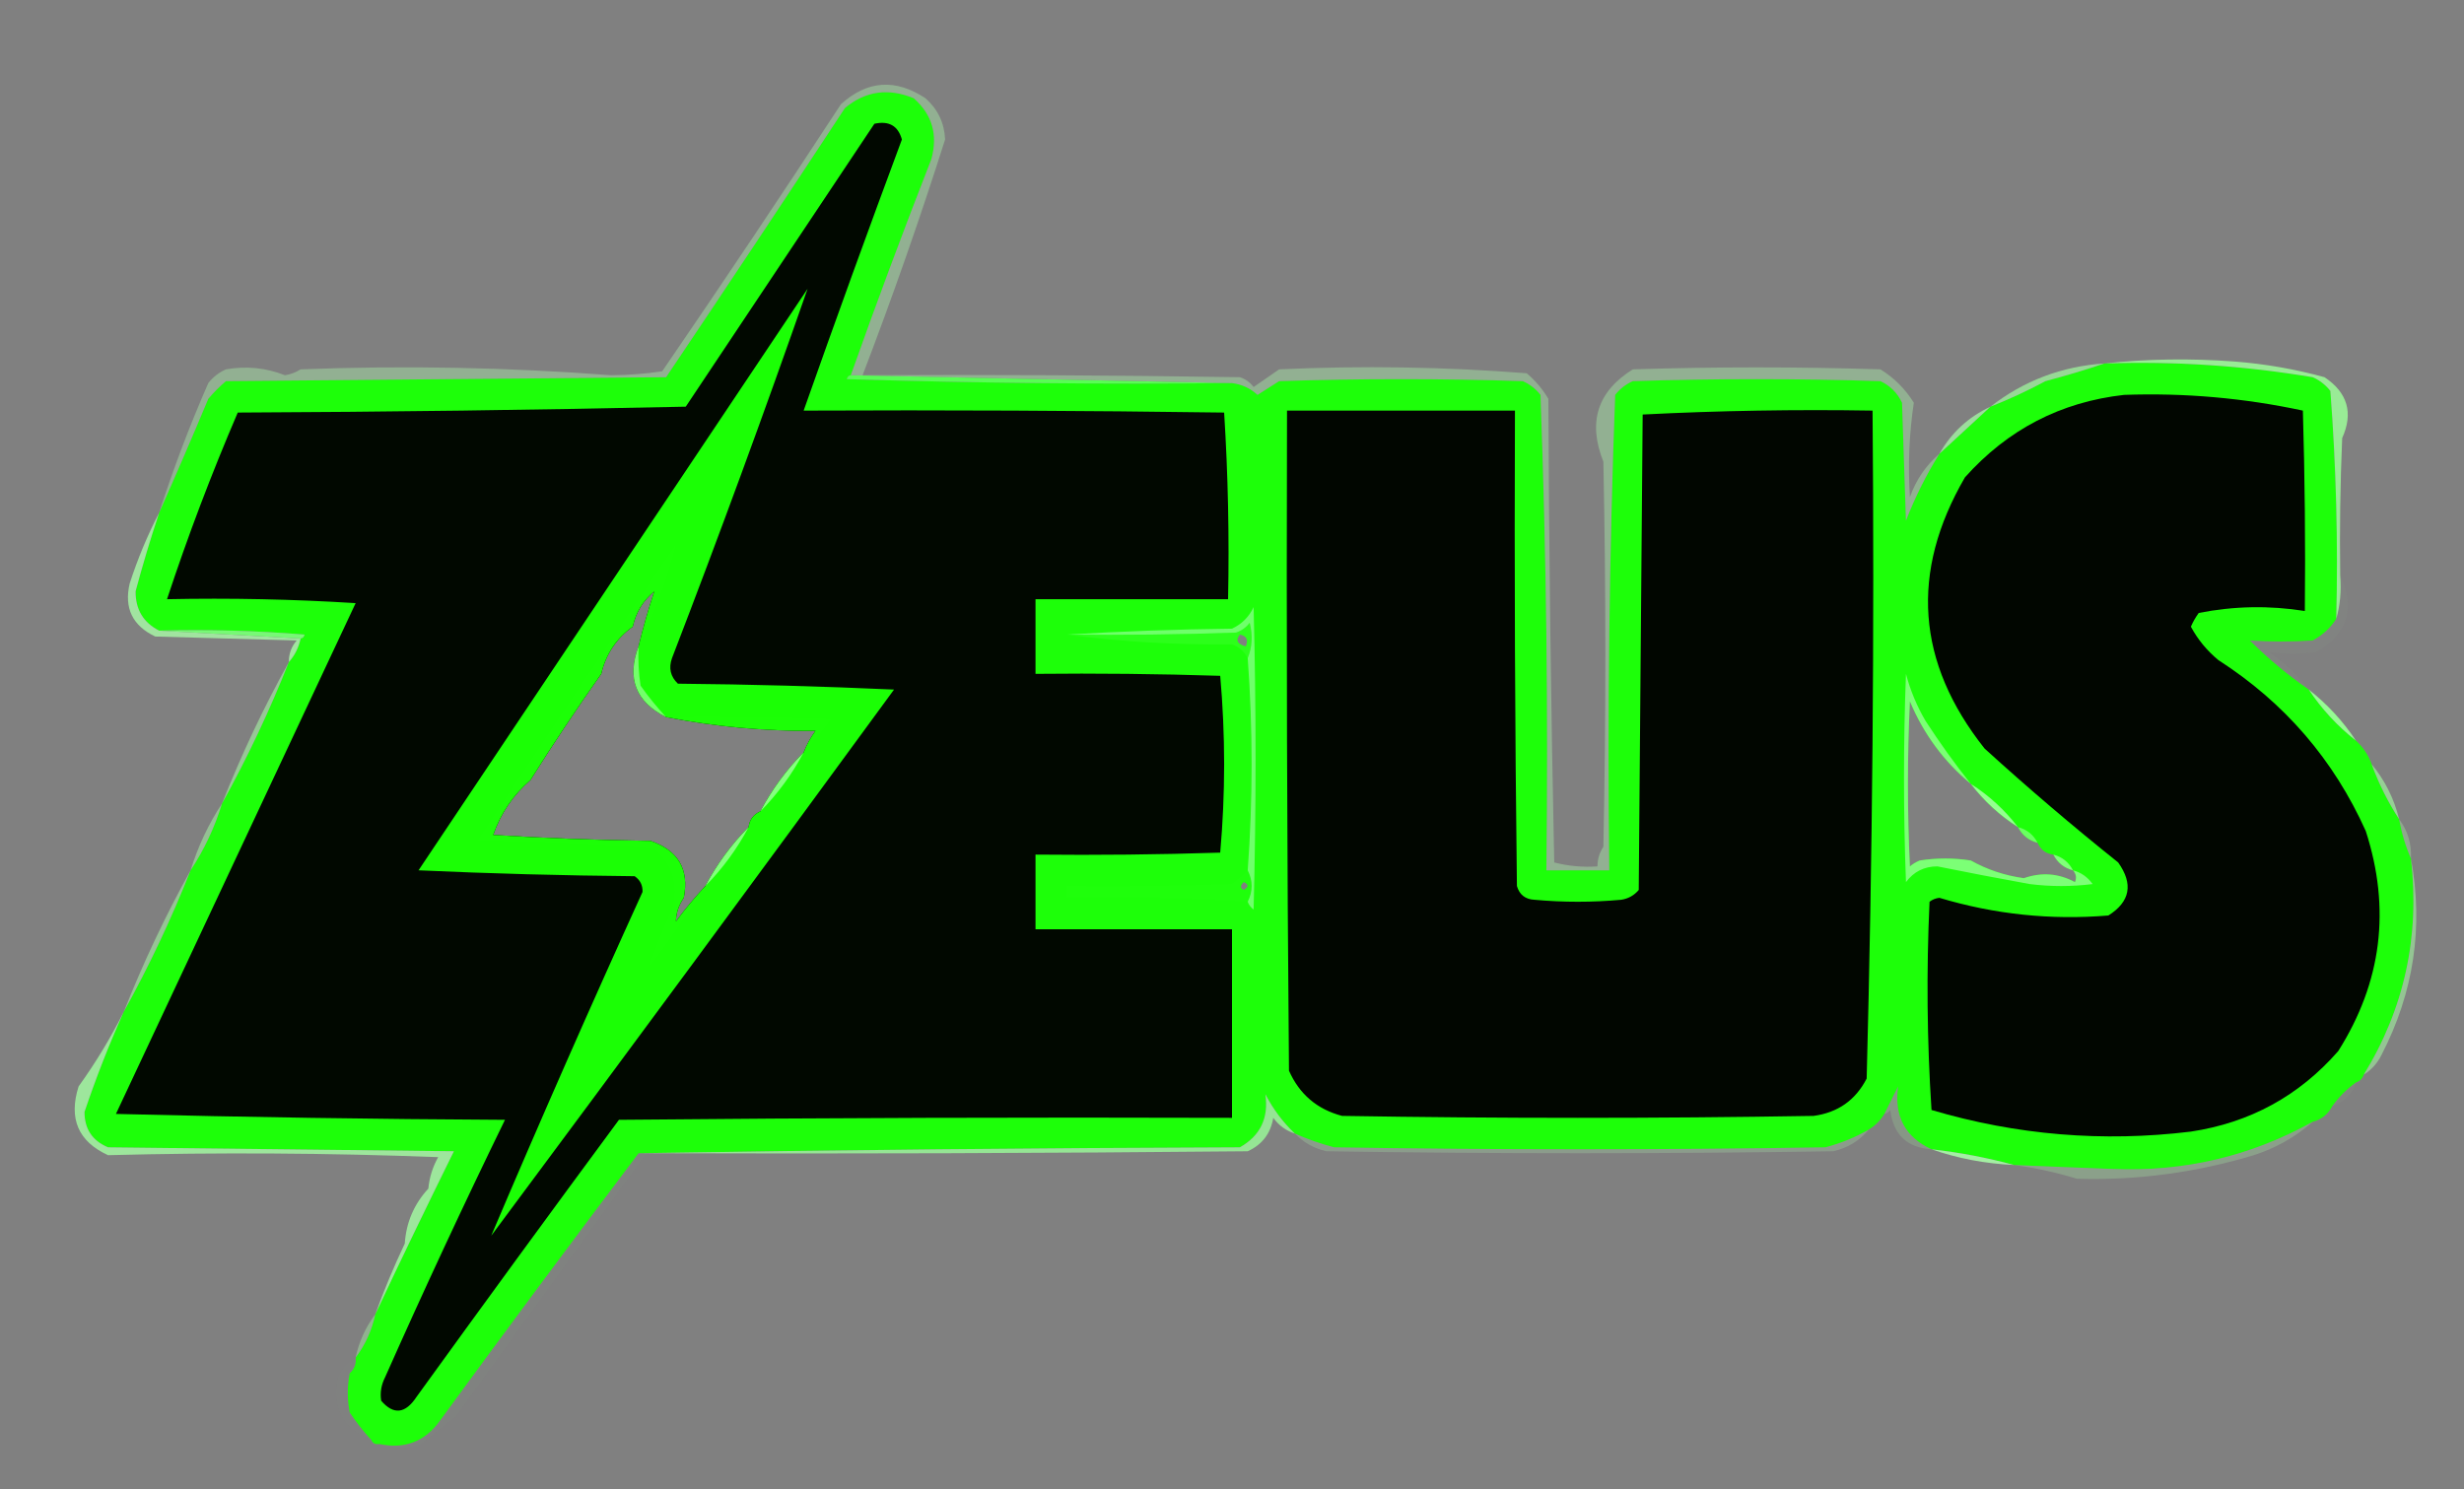 <?xml version="1.0" encoding="UTF-8"?>
<!DOCTYPE svg PUBLIC "-//W3C//DTD SVG 1.1//EN" "http://www.w3.org/Graphics/SVG/1.1/DTD/svg11.dtd">
<svg xmlns="http://www.w3.org/2000/svg" version="1.1" width="627px" height="379px" style="shape-rendering:geometricPrecision; text-rendering:geometricPrecision; image-rendering:optimizeQuality; fill-rule:evenodd; clip-rule:evenodd" xmlns:xlink="http://www.w3.org/1999/xlink">
<rect width="100%" height="100%" fill="#808080" stroke="none"/>
<g><path style="opacity:1" fill="#1dff09" d="M 216.5,95.5 C 215.957,95.56 215.624,95.893 215.5,96.5C 248.16,97.5 280.827,97.833 313.5,97.5C 315.973,97.799 318.14,98.799 320,100.5C 321.823,99.349 323.656,98.182 325.5,97C 346.167,96.333 366.833,96.333 387.5,97C 389.286,97.784 390.786,98.951 392,100.5C 393.488,140.748 393.988,181.081 393.5,221.5C 398.833,221.5 404.167,221.5 409.5,221.5C 409.012,181.081 409.512,140.748 411,100.5C 412.214,98.951 413.714,97.784 415.5,97C 436.5,96.333 457.5,96.333 478.5,97C 481,98.167 482.833,100 484,102.5C 484.333,112.5 484.667,122.5 485,132.5C 487.333,126.501 490.166,120.835 493.5,115.5C 497.859,111.472 502.193,107.472 506.5,103.5C 511.265,101.618 515.932,99.452 520.5,97C 525.664,95.631 530.664,94.131 535.5,92.5C 553.286,91.889 570.953,93.056 588.5,96C 590.286,96.784 591.786,97.951 593,99.5C 594.475,118.741 594.975,138.074 594.5,157.5C 593.023,159.807 591.023,161.64 588.5,163C 583.141,163.359 577.807,163.359 572.5,163C 577.192,167.659 582.192,171.826 587.5,175.5C 590.77,180.44 594.77,184.773 599.5,188.5C 601.326,190.147 602.66,192.147 603.5,194.5C 605.326,199.484 607.659,204.151 610.5,208.5C 611.13,212.048 612.13,215.381 613.5,218.5C 615.808,238.36 611.808,256.693 601.5,273.5C 601.167,274.5 600.5,275.167 599.5,275.5C 597.167,277.167 595.167,279.167 593.5,281.5C 592.415,283.587 590.749,284.92 588.5,285.5C 572.716,294.286 555.716,298.286 537.5,297.5C 529.162,297.192 520.829,296.859 512.5,296.5C 505.723,294.645 498.723,293.312 491.5,292.5C 484.781,289.402 481.947,284.069 483,276.5C 481.807,278.886 480.64,281.22 479.5,283.5C 478.5,285.167 477.167,286.5 475.5,287.5C 472.093,289.473 468.426,290.973 464.5,292C 422.833,292.667 381.167,292.667 339.5,292C 336.049,291.105 332.716,289.938 329.5,288.5C 326.447,285.61 323.947,282.276 322,278.5C 322.87,284.564 320.704,289.064 315.5,292C 264.332,292.167 213.332,292.667 162.5,293.5C 145.53,315.984 128.697,338.65 112,361.5C 108.185,366.877 103.018,368.877 96.5,367.5C 95.508,367.672 94.842,367.338 94.5,366.5C 92.5,364.329 90.666,361.996 89,359.5C 88.333,356.167 88.333,352.833 89,349.5C 90.188,348.437 90.688,347.103 90.5,345.5C 92.957,342.249 94.624,338.582 95.5,334.5C 101.991,320.681 108.658,306.848 115.5,293C 86.167,292.667 56.833,292.333 27.5,292C 23.5,290.333 21.5,287.333 21.5,283C 24.419,274.33 27.752,265.83 31.5,257.5C 37.925,245.908 43.592,233.908 48.5,221.5C 51.955,216.254 54.622,210.587 56.5,204.5C 62.925,192.908 68.592,180.908 73.5,168.5C 75.007,166.819 76.007,164.819 76.5,162.5C 77.043,162.44 77.376,162.107 77.5,161.5C 65.185,160.501 52.851,160.168 40.5,160.5C 36.474,158.456 34.474,155.123 34.5,150.5C 36.299,143.77 38.299,137.103 40.5,130.5C 44.739,120.975 48.906,111.309 53,101.5C 54.395,99.86 55.895,98.36 57.5,97C 94.833,96.667 132.167,96.333 169.5,96C 184.791,73.253 199.957,50.419 215,27.5C 220.206,23.158 226.04,22.325 232.5,25C 237.211,29.14 238.711,34.306 237,40.5C 229.865,58.741 223.031,77.074 216.5,95.5 Z M 166.5,150.5 C 164.968,155.097 163.635,159.764 162.5,164.5C 159.447,172.609 161.78,178.609 169.5,182.5C 181.852,184.941 194.518,186.108 207.5,186C 206.242,187.741 205.242,189.574 204.5,191.5C 200.103,195.959 196.436,200.959 193.5,206.5C 191.738,207.262 190.738,208.596 190.5,210.5C 186.103,214.959 182.436,219.959 179.5,225.5C 176.864,228.31 174.364,231.31 172,234.5C 172.032,232.402 172.699,230.402 174,228.5C 175.424,221.241 172.59,216.408 165.5,214C 152.154,213.833 138.821,213.333 125.5,212.5C 127.418,207.002 130.584,202.335 135,198.5C 140.74,189.361 146.74,180.361 153,171.5C 154.166,166.501 156.833,162.501 161,159.5C 161.843,155.8 163.676,152.8 166.5,150.5 Z M 315.5,161.5 C 317.225,161.843 317.725,162.843 317,164.5C 314.842,163.95 314.342,162.95 315.5,161.5 Z M 501.5,199.5 C 504.895,203.898 508.895,207.564 513.5,210.5C 514.585,212.587 516.251,213.92 518.5,214.5C 519.262,216.262 520.596,217.262 522.5,217.5C 523.585,219.587 525.251,220.92 527.5,221.5C 528.303,222.423 528.47,223.423 528,224.5C 523.86,222.264 519.527,221.93 515,223.5C 510.171,222.838 505.671,221.338 501.5,219C 497.167,218.333 492.833,218.333 488.5,219C 487.584,219.374 486.75,219.874 486,220.5C 485.333,206.5 485.333,192.5 486,178.5C 489.487,186.809 494.654,193.809 501.5,199.5 Z M 316.5,224.5 C 317.773,225.077 317.773,225.743 316.5,226.5C 315.537,226.03 315.537,225.363 316.5,224.5 Z"/></g>
<g><path style="opacity:0.968" fill="#000000" d="M 222.5,31.5 C 226.198,30.68 228.531,32.013 229.5,35.5C 220.961,58.453 212.627,81.453 204.5,104.5C 240.168,104.333 275.835,104.5 311.5,105C 312.491,120.756 312.825,136.589 312.5,152.5C 296.167,152.5 279.833,152.5 263.5,152.5C 263.5,158.833 263.5,165.167 263.5,171.5C 279.17,171.333 294.837,171.5 310.5,172C 311.159,179.424 311.492,186.924 311.5,194.5C 311.492,202.076 311.159,209.576 310.5,217C 294.837,217.5 279.17,217.667 263.5,217.5C 263.5,223.833 263.5,230.167 263.5,236.5C 280.167,236.5 296.833,236.5 313.5,236.5C 313.5,252.5 313.5,268.5 313.5,284.5C 261.499,284.333 209.499,284.5 157.5,285C 140.211,308.411 123.044,331.911 106,355.5C 103.153,359.819 100.153,360.152 97,356.5C 96.675,354.447 97.009,352.447 98,350.5C 107.784,328.479 117.95,306.646 128.5,285C 95.495,284.833 62.495,284.333 29.5,283.5C 49.833,240.167 70.167,196.833 90.5,153.5C 74.514,152.501 58.514,152.167 42.5,152.5C 47.807,136.413 53.807,120.58 60.5,105C 98.504,104.833 136.504,104.333 174.5,103.5C 190.51,79.471 206.51,55.471 222.5,31.5 Z M 166.5,150.5 C 164.968,155.097 163.635,159.764 162.5,164.5C 159.447,172.609 161.78,178.609 169.5,182.5C 181.852,184.941 194.518,186.108 207.5,186C 206.242,187.741 205.242,189.574 204.5,191.5C 200.103,195.959 196.436,200.959 193.5,206.5C 191.738,207.262 190.738,208.596 190.5,210.5C 186.103,214.959 182.436,219.959 179.5,225.5C 176.864,228.31 174.364,231.31 172,234.5C 172.032,232.402 172.699,230.402 174,228.5C 175.424,221.241 172.59,216.408 165.5,214C 152.154,213.833 138.821,213.333 125.5,212.5C 127.418,207.002 130.584,202.335 135,198.5C 140.74,189.361 146.74,180.361 153,171.5C 154.166,166.501 156.833,162.501 161,159.5C 161.843,155.8 163.676,152.8 166.5,150.5 Z"/></g>
<g><path style="opacity:1" fill="#1bff05" d="M 205.5,73.5 C 194.503,104.99 183.003,136.323 171,167.5C 170.104,170.025 170.604,172.192 172.5,174C 190.842,174.167 209.176,174.667 227.5,175.5C 193.526,221.974 159.36,268.307 125,314.5C 137.418,285.28 150.252,256.113 163.5,227C 163.561,225.289 162.894,223.956 161.5,223C 143.158,222.833 124.824,222.333 106.5,221.5C 139.523,172.101 172.523,122.768 205.5,73.5 Z M 166.5,150.5 C 164.968,155.097 163.635,159.764 162.5,164.5C 159.447,172.609 161.78,178.609 169.5,182.5C 181.852,184.941 194.518,186.108 207.5,186C 206.242,187.741 205.242,189.574 204.5,191.5C 200.103,195.959 196.436,200.959 193.5,206.5C 191.738,207.262 190.738,208.596 190.5,210.5C 186.103,214.959 182.436,219.959 179.5,225.5C 176.864,228.31 174.364,231.31 172,234.5C 172.032,232.402 172.699,230.402 174,228.5C 175.424,221.241 172.59,216.408 165.5,214C 152.154,213.833 138.821,213.333 125.5,212.5C 127.418,207.002 130.584,202.335 135,198.5C 140.74,189.361 146.74,180.361 153,171.5C 154.166,166.501 156.833,162.501 161,159.5C 161.843,155.8 163.676,152.8 166.5,150.5 Z"/></g>
<g><path style="opacity:0.377" fill="#b1ffb0" d="M 493.5,115.5 C 490.166,120.835 487.333,126.501 485,132.5C 484.667,122.5 484.333,112.5 484,102.5C 482.833,100 481,98.167 478.5,97C 457.5,96.333 436.5,96.333 415.5,97C 413.714,97.784 412.214,98.951 411,100.5C 409.512,140.748 409.012,181.081 409.5,221.5C 404.167,221.5 398.833,221.5 393.5,221.5C 393.988,181.081 393.488,140.748 392,100.5C 390.786,98.951 389.286,97.784 387.5,97C 366.833,96.333 346.167,96.333 325.5,97C 323.656,98.182 321.823,99.349 320,100.5C 318.14,98.799 315.973,97.799 313.5,97.5C 281.167,96.833 248.833,96.167 216.5,95.5C 223.031,77.074 229.865,58.741 237,40.5C 238.711,34.306 237.211,29.14 232.5,25C 226.04,22.325 220.206,23.158 215,27.5C 199.957,50.419 184.791,73.253 169.5,96C 132.167,96.333 94.833,96.667 57.5,97C 55.895,98.36 54.395,99.86 53,101.5C 48.906,111.309 44.739,120.975 40.5,130.5C 44.091,119.311 48.258,108.311 53,97.5C 54.214,95.951 55.714,94.784 57.5,94C 62.664,93.091 67.664,93.591 72.5,95.5C 73.938,95.281 75.271,94.781 76.5,94C 102.929,92.978 129.263,93.478 155.5,95.5C 159.884,95.471 164.218,95.138 168.5,94.5C 183.915,72.006 199.081,49.339 214,26.5C 220.702,20.452 227.869,19.952 235.5,25C 238.648,27.795 240.314,31.295 240.5,35.5C 234.098,55.653 227.098,75.653 219.5,95.5C 251.502,95.333 283.502,95.5 315.5,96C 316.931,96.465 318.097,97.299 319,98.5C 321.167,97 323.333,95.5 325.5,94C 346.589,93.023 367.589,93.357 388.5,95C 390.709,96.873 392.542,99.04 394,101.5C 394.167,140.838 394.667,180.171 395.5,219.5C 399.094,220.426 402.76,220.759 406.5,220.5C 406.491,218.692 406.991,217.025 408,215.5C 408.667,182.833 408.667,150.167 408,117.5C 403.981,107.441 406.481,99.608 415.5,94C 436.5,93.333 457.5,93.333 478.5,94C 482,96.167 484.833,99 487,102.5C 485.819,110.391 485.486,118.391 486,126.5C 487.582,122.106 490.082,118.439 493.5,115.5 Z"/></g>
<g><path style="opacity:0.988" fill="#57ff53" d="M 216.5,95.5 C 248.833,96.167 281.167,96.833 313.5,97.5C 280.827,97.833 248.16,97.5 215.5,96.5C 215.624,95.893 215.957,95.56 216.5,95.5 Z"/></g>
<g><path style="opacity:0.694" fill="#a2ffa0" d="M 535.5,92.5 C 530.664,94.131 525.664,95.631 520.5,97C 515.932,99.452 511.265,101.618 506.5,103.5C 514.969,96.896 524.636,93.229 535.5,92.5 Z"/></g>
<g><path style="opacity:0.973" fill="#000000" d="M 540.5,100.5 C 555.88,99.955 571.046,101.289 586,104.5C 586.5,121.497 586.667,138.497 586.5,155.5C 577.447,154.066 568.447,154.232 559.5,156C 558.707,157.085 558.04,158.252 557.5,159.5C 559.267,162.77 561.6,165.603 564.5,168C 581.339,178.833 593.839,193.333 602,211.5C 608.417,231.302 606.083,249.969 595,267.5C 585.046,278.895 572.546,285.729 557.5,288C 535.111,290.728 513.111,288.894 491.5,282.5C 490.347,264.877 490.181,247.211 491,229.5C 491.725,228.941 492.558,228.608 493.5,228.5C 507.552,232.715 521.885,234.215 536.5,233C 542.069,229.486 542.902,224.986 539,219.5C 527.373,210.208 516.039,200.541 505,190.5C 487.655,168.622 485.988,145.622 500,121.5C 510.885,109.308 524.385,102.308 540.5,100.5 Z"/></g>
<g><path style="opacity:0.975" fill="#000000" d="M 327.5,104.5 C 346.833,104.5 366.167,104.5 385.5,104.5C 385.333,144.835 385.5,185.168 386,225.5C 386.652,227.723 388.152,228.89 390.5,229C 397.833,229.667 405.167,229.667 412.5,229C 414.329,228.727 415.829,227.893 417,226.5C 417.333,186.167 417.667,145.833 418,105.5C 437.424,104.507 456.924,104.174 476.5,104.5C 476.988,161.226 476.488,217.892 475,274.5C 472.16,280.004 467.66,283.171 461.5,284C 421.5,284.667 381.5,284.667 341.5,284C 335.159,282.325 330.659,278.492 328,272.5C 327.5,216.501 327.333,160.501 327.5,104.5 Z"/></g>
<g><path style="opacity:0.722" fill="#a8ffa7" d="M 506.5,103.5 C 502.193,107.472 497.859,111.472 493.5,115.5C 496.554,110.113 500.887,106.113 506.5,103.5 Z"/></g>
<g><path style="opacity:0.841" fill="#9eff9b" d="M 535.5,92.5 C 546.326,91.341 557.326,91.174 568.5,92C 576.324,92.602 583.99,93.935 591.5,96C 597.391,99.936 598.891,105.103 596,111.5C 595.5,123.162 595.333,134.829 595.5,146.5C 595.815,150.371 595.482,154.038 594.5,157.5C 594.975,138.074 594.475,118.741 593,99.5C 591.786,97.951 590.286,96.784 588.5,96C 570.953,93.056 553.286,91.889 535.5,92.5 Z"/></g>
<g><path style="opacity:0.784" fill="#aaffa8" d="M 40.5,130.5 C 38.299,137.103 36.299,143.77 34.5,150.5C 34.474,155.123 36.474,158.456 40.5,160.5C 52.5,161.167 64.5,161.833 76.5,162.5C 76.007,164.819 75.007,166.819 73.5,168.5C 73.472,166.418 74.139,164.584 75.5,163C 63.5,162.667 51.5,162.333 39.5,162C 33.703,159.24 31.537,154.74 33,148.5C 35.038,142.197 37.538,136.197 40.5,130.5 Z"/></g>
<g><path style="opacity:0.953" fill="#77ff75" d="M 40.5,160.5 C 52.851,160.168 65.185,160.501 77.5,161.5C 77.376,162.107 77.043,162.44 76.5,162.5C 64.5,161.833 52.5,161.167 40.5,160.5 Z"/></g>
<g><path style="opacity:0.024" fill="#b3ffb2" d="M 595.5,146.5 C 599.479,154.681 597.479,161.181 589.5,166C 585.425,166.518 581.425,166.518 577.5,166C 581.334,168.668 584.667,171.835 587.5,175.5C 582.192,171.826 577.192,167.659 572.5,163C 577.807,163.359 583.141,163.359 588.5,163C 591.023,161.64 593.023,159.807 594.5,157.5C 595.482,154.038 595.815,150.371 595.5,146.5 Z"/></g>
<g><path style="opacity:0.103" fill="#b2ffb1" d="M 317.5,167.5 C 316.657,165.827 315.324,164.66 313.5,164C 299.131,164.153 285.131,163.32 271.5,161.5C 285.837,161.667 300.171,161.5 314.5,161C 315.931,160.535 317.097,159.701 318,158.5C 318.805,161.696 318.638,164.696 317.5,167.5 Z M 315.5,161.5 C 314.342,162.95 314.842,163.95 317,164.5C 317.725,162.843 317.225,161.843 315.5,161.5 Z"/></g>
<g><path style="opacity:0.662" fill="#a1ff9f" d="M 162.5,164.5 C 162.335,167.85 162.502,171.183 163,174.5C 165.001,177.331 167.167,179.997 169.5,182.5C 161.78,178.609 159.447,172.609 162.5,164.5 Z"/></g>
<g><path style="opacity:0.713" fill="#a3ffa2" d="M 501.5,199.5 C 494.654,193.809 489.487,186.809 486,178.5C 485.333,192.5 485.333,206.5 486,220.5C 486.75,219.874 487.584,219.374 488.5,219C 492.833,218.333 497.167,218.333 501.5,219C 505.671,221.338 510.171,222.838 515,223.5C 519.527,221.93 523.86,222.264 528,224.5C 528.47,223.423 528.303,222.423 527.5,221.5C 529.544,222.031 531.211,223.198 532.5,225C 527.167,225.667 521.833,225.667 516.5,225C 508.649,223.579 500.816,222.079 493,220.5C 489.667,220.5 487,221.833 485,224.5C 484.333,206.833 484.333,189.167 485,171.5C 486.115,175.729 487.781,179.729 490,183.5C 493.607,189.068 497.44,194.402 501.5,199.5 Z"/></g>
<g><path style="opacity:0.557" fill="#a9ffa7" d="M 73.5,168.5 C 68.592,180.908 62.925,192.908 56.5,204.5C 61.408,192.092 67.075,180.092 73.5,168.5 Z"/></g>
<g><path style="opacity:0.969" fill="#97ff93" d="M 587.5,175.5 C 592.23,179.227 596.23,183.56 599.5,188.5C 594.77,184.773 590.77,180.44 587.5,175.5 Z"/></g>
<g><path style="opacity:0.969" fill="#72ff6f" d="M 317.5,229.5 C 318.833,226.833 318.833,224.167 317.5,221.5C 318.82,203.488 318.82,185.488 317.5,167.5C 318.638,164.696 318.805,161.696 318,158.5C 317.097,159.701 315.931,160.535 314.5,161C 300.171,161.5 285.837,161.667 271.5,161.5C 285.327,160.669 299.327,160.169 313.5,160C 316,158.833 317.833,157 319,154.5C 319.667,180.167 319.667,205.833 319,231.5C 318.283,230.956 317.783,230.289 317.5,229.5 Z"/></g>
<g><path style="opacity:0.008" fill="#b2ffb0" d="M 169.5,182.5 C 183.504,182.333 197.504,182.5 211.5,183C 209.302,186.023 206.969,188.856 204.5,191.5C 205.242,189.574 206.242,187.741 207.5,186C 194.518,186.108 181.852,184.941 169.5,182.5 Z"/></g>
<g><path style="opacity:0.01" fill="#abffa9" d="M 162.5,164.5 C 163.635,159.764 164.968,155.097 166.5,150.5C 163.676,152.8 161.843,155.8 161,159.5C 156.833,162.501 154.166,166.501 153,171.5C 146.74,180.361 140.74,189.361 135,198.5C 130.584,202.335 127.418,207.002 125.5,212.5C 138.821,213.333 152.154,213.833 165.5,214C 172.59,216.408 175.424,221.241 174,228.5C 172.699,230.402 172.032,232.402 172,234.5C 174.364,231.31 176.864,228.31 179.5,225.5C 174.913,232.602 170.079,239.602 165,246.5C 166.656,241.498 168.656,236.498 171,231.5C 172.711,225.306 171.211,220.14 166.5,216C 151.593,214.698 136.593,214.032 121.5,214C 138.209,188.747 155.043,163.581 172,138.5C 169.713,147.532 166.546,156.199 162.5,164.5 Z"/></g>
<g><path style="opacity:0.812" fill="#9fff9d" d="M 204.5,191.5 C 201.564,197.041 197.897,202.041 193.5,206.5C 196.436,200.959 200.103,195.959 204.5,191.5 Z"/></g>
<g><path style="opacity:0.976" fill="#97ff93" d="M 501.5,199.5 C 506.105,202.436 510.105,206.102 513.5,210.5C 508.895,207.564 504.895,203.898 501.5,199.5 Z"/></g>
<g><path style="opacity:0.631" fill="#a4ffa2" d="M 603.5,194.5 C 606.874,198.581 609.207,203.247 610.5,208.5C 607.659,204.151 605.326,199.484 603.5,194.5 Z"/></g>
<g><path style="opacity:0.506" fill="#a9ffa7" d="M 56.5,204.5 C 54.622,210.587 51.955,216.254 48.5,221.5C 50.378,215.413 53.045,209.746 56.5,204.5 Z"/></g>
<g><path style="opacity:0.314" fill="#acffaa" d="M 610.5,208.5 C 612.68,211.381 613.68,214.714 613.5,218.5C 612.13,215.381 611.13,212.048 610.5,208.5 Z"/></g>
<g><path style="opacity:0.784" fill="#a1ff9f" d="M 190.5,210.5 C 187.564,216.041 183.897,221.041 179.5,225.5C 182.436,219.959 186.103,214.959 190.5,210.5 Z"/></g>
<g><path style="opacity:0.557" fill="#a8ffa7" d="M 513.5,210.5 C 515.749,211.08 517.415,212.413 518.5,214.5C 516.251,213.92 514.585,212.587 513.5,210.5 Z"/></g>
<g><path style="opacity:0.733" fill="#a5ffa4" d="M 522.5,217.5 C 524.749,218.08 526.415,219.413 527.5,221.5C 525.251,220.92 523.585,219.587 522.5,217.5 Z"/></g>
<g><path style="opacity:0.016" fill="#b3ffb2" d="M 317.5,221.5 C 318.833,224.167 318.833,226.833 317.5,229.5C 302.215,228.531 286.881,228.198 271.5,228.5C 271.5,227.5 271.5,226.5 271.5,225.5C 285.504,225.667 299.504,225.5 313.5,225C 314.949,223.898 316.282,222.731 317.5,221.5 Z M 316.5,224.5 C 315.537,225.363 315.537,226.03 316.5,226.5C 317.773,225.743 317.773,225.077 316.5,224.5 Z"/></g>
<g><path style="opacity:0.533" fill="#a9ffa7" d="M 48.5,221.5 C 43.592,233.908 37.925,245.908 31.5,257.5C 36.408,245.092 42.075,233.092 48.5,221.5 Z"/></g>
<g><path style="opacity:0.545" fill="#a6ffa4" d="M 613.5,218.5 C 616.727,235.925 614.227,252.591 606,268.5C 604.951,270.618 603.451,272.284 601.5,273.5C 611.808,256.693 615.808,238.36 613.5,218.5 Z"/></g>
<g><path style="opacity:0.039" fill="#b3ffb2" d="M 599.5,275.5 C 598.5,278.5 596.5,280.5 593.5,281.5C 595.167,279.167 597.167,277.167 599.5,275.5 Z"/></g>
<g><path style="opacity:0.182" fill="#a5ffa2" d="M 491.5,292.5 C 485.274,292.109 481.774,288.776 481,282.5C 480.617,283.056 480.117,283.389 479.5,283.5C 480.64,281.22 481.807,278.886 483,276.5C 481.947,284.069 484.781,289.402 491.5,292.5 Z"/></g>
<g><path style="opacity:0.801" fill="#a5ffa3" d="M 31.5,257.5 C 27.752,265.83 24.419,274.33 21.5,283C 21.5,287.333 23.5,290.333 27.5,292C 56.833,292.333 86.167,292.667 115.5,293C 108.658,306.848 101.991,320.681 95.5,334.5C 97.698,328.414 100.198,322.414 103,316.5C 103.359,311.117 105.359,306.451 109,302.5C 109.269,299.648 110.103,296.982 111.5,294.5C 83.491,293.434 55.491,293.268 27.5,294C 19.905,290.527 17.405,284.694 20,276.5C 24.362,270.436 28.195,264.102 31.5,257.5 Z"/></g>
<g><path style="opacity:0.795" fill="#9bff99" d="M 329.5,288.5 C 327.284,287.797 325.451,286.464 324,284.5C 323.332,288.499 321.165,291.332 317.5,293C 266.501,293.5 215.501,293.667 164.5,293.5C 163.833,293.5 163.167,293.5 162.5,293.5C 213.332,292.667 264.332,292.167 315.5,292C 320.704,289.064 322.87,284.564 322,278.5C 323.947,282.276 326.447,285.61 329.5,288.5 Z"/></g>
<g><path style="opacity:0.224" fill="#b4ffb3" d="M 475.5,287.5 C 473.2,290.324 470.2,292.157 466.5,293C 423.5,293.667 380.5,293.667 337.5,293C 334.316,292.246 331.649,290.746 329.5,288.5C 332.716,289.938 336.049,291.105 339.5,292C 381.167,292.667 422.833,292.667 464.5,292C 468.426,290.973 472.093,289.473 475.5,287.5 Z"/></g>
<g><path style="opacity:0.871" fill="#a9ffa8" d="M 491.5,292.5 C 498.723,293.312 505.723,294.645 512.5,296.5C 505.19,296.17 498.19,294.837 491.5,292.5 Z"/></g>
<g><path style="opacity:0.255" fill="#adffab" d="M 588.5,285.5 C 584.181,289.332 579.181,292.165 573.5,294C 558.755,298.444 543.755,300.444 528.5,300C 523.146,298.362 517.813,297.196 512.5,296.5C 520.829,296.859 529.162,297.192 537.5,297.5C 555.716,298.286 572.716,294.286 588.5,285.5 Z"/></g>
<g><path style="opacity:0.016" fill="#b3ffb2" d="M 162.5,293.5 C 163.167,293.5 163.833,293.5 164.5,293.5C 148.36,315.75 132.193,338.083 116,360.5C 112.833,363 109.667,365.5 106.5,368C 102.973,368.808 99.64,368.641 96.5,367.5C 103.018,368.877 108.185,366.877 112,361.5C 128.697,338.65 145.53,315.984 162.5,293.5 Z"/></g>
<g><path style="opacity:0.396" fill="#aaffa8" d="M 95.5,334.5 C 94.624,338.582 92.957,342.249 90.5,345.5C 91.376,341.418 93.043,337.751 95.5,334.5 Z"/></g>
<g><path style="opacity:0.008" fill="#b6ffb5" d="M 90.5,345.5 C 90.688,347.103 90.188,348.437 89,349.5C 88.333,352.833 88.333,356.167 89,359.5C 90.666,361.996 92.5,364.329 94.5,366.5C 87.203,363.573 84.369,358.24 86,350.5C 86.996,348.34 88.496,346.673 90.5,345.5 Z"/></g>
</svg>
